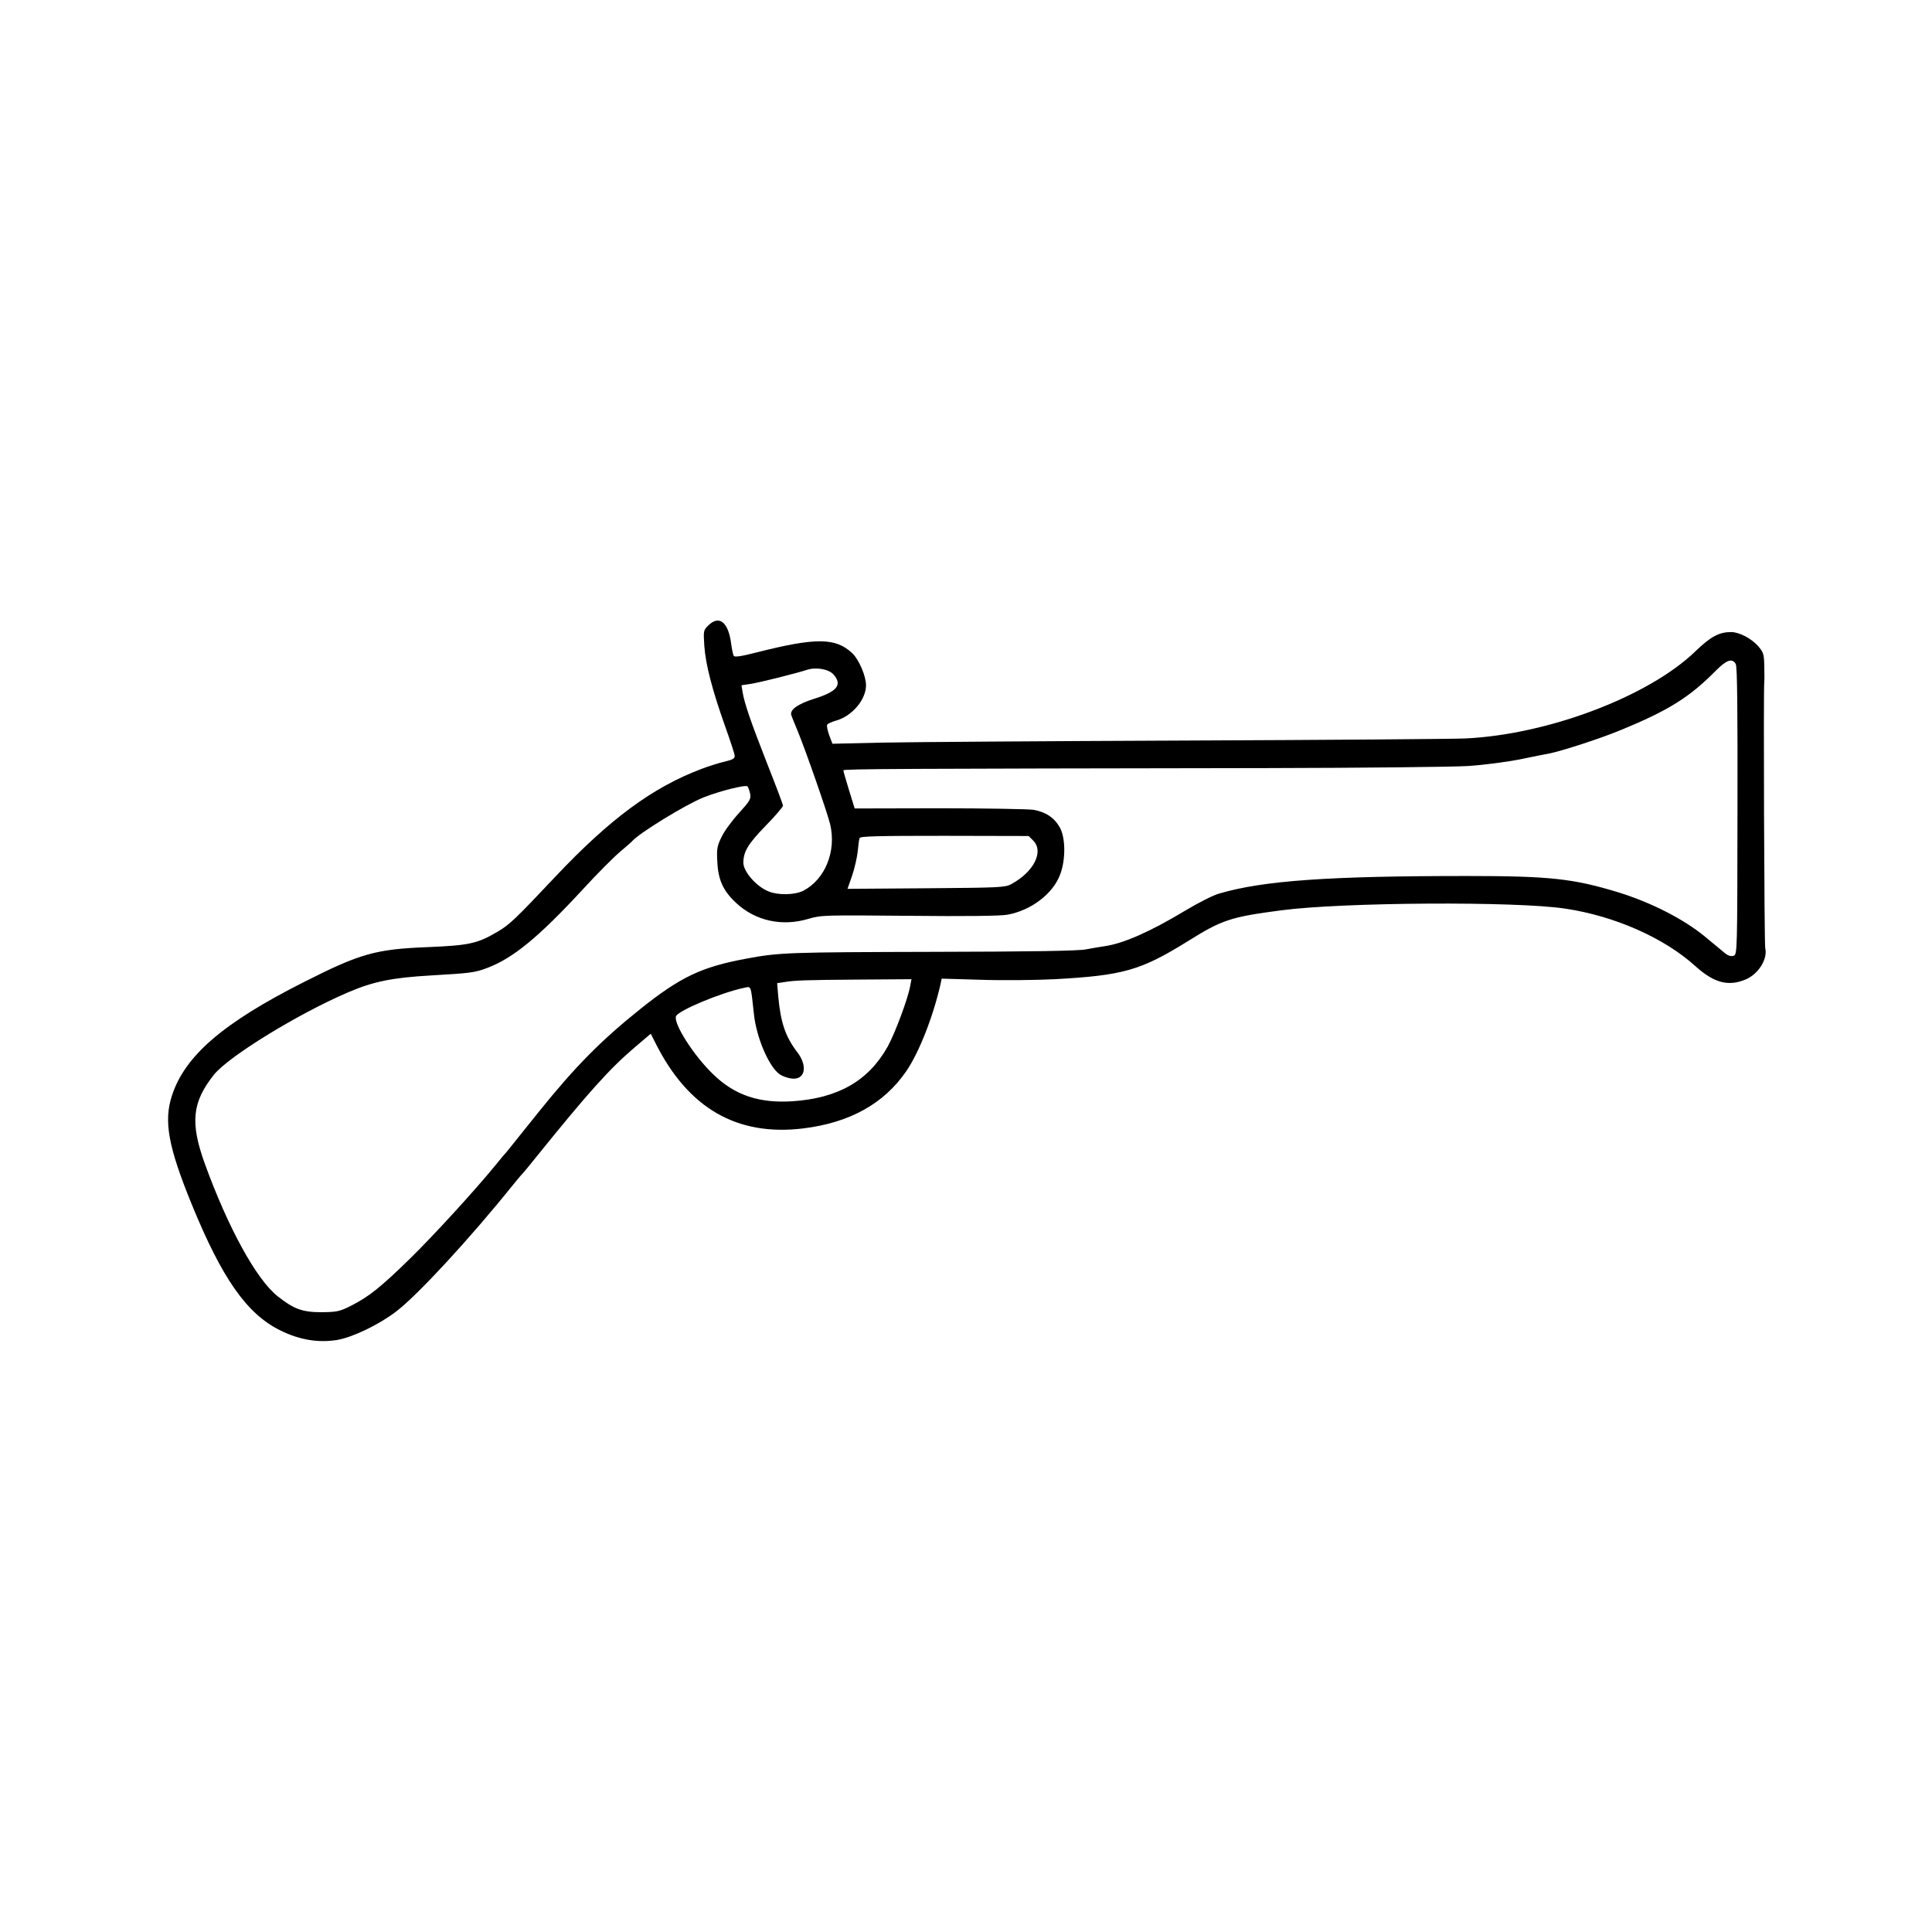 <?xml version="1.0" standalone="no"?>
<!DOCTYPE svg PUBLIC "-//W3C//DTD SVG 20010904//EN"
 "http://www.w3.org/TR/2001/REC-SVG-20010904/DTD/svg10.dtd">
<svg version="1.0" xmlns="http://www.w3.org/2000/svg"
 width="1024pt" height="1024pt" viewBox="0 0 1024 1024"
 preserveAspectRatio="xMidYMid meet">
<g transform="translate(0,1024) scale(0.1,-0.1)"
fill="#000000" stroke="none">
<path d="M3753 6924 c-25 -25 -25 -29 -20 -107 7 -99 41 -230 108 -420 28 -78
52 -151 53 -162 1 -15 -9 -21 -50 -31 -28 -6 -85 -24 -125 -39 -260 -98 -486
-265 -774 -570 -214 -227 -244 -256 -309 -294 -105 -62 -150 -72 -371 -81
-275 -11 -356 -34 -654 -185 -430 -217 -632 -392 -700 -603 -44 -136 -19 -271
106 -577 160 -391 291 -579 468 -666 102 -51 202 -67 302 -51 82 14 220 80
313 151 111 84 392 388 615 666 27 33 51 62 55 65 3 3 35 41 70 85 279 346
390 469 522 582 l87 74 27 -53 c173 -343 431 -491 780 -449 247 30 429 131
547 303 68 99 142 287 182 462 l6 29 207 -6 c114 -4 290 -2 392 3 363 20 455
46 705 201 182 114 228 129 495 164 322 43 1246 49 1507 9 261 -39 524 -155
689 -305 99 -89 175 -109 267 -70 68 29 117 109 103 166 -5 20 -10 1384 -5
1412 1 4 1 40 0 80 -1 66 -4 75 -33 109 -37 41 -98 73 -142 74 -64 0 -108 -23
-190 -102 -247 -239 -782 -442 -1221 -462 -71 -3 -737 -8 -1480 -11 -742 -3
-1468 -8 -1611 -11 l-262 -6 -17 45 c-9 25 -14 50 -11 56 4 6 24 15 45 21 86
23 161 111 161 188 0 49 -37 135 -72 169 -88 84 -193 85 -508 5 -82 -21 -117
-26 -121 -18 -4 6 -10 36 -14 66 -15 114 -64 152 -122 94z m5447 -204 c8 -14
10 -254 9 -780 -1 -753 -1 -759 -21 -766 -13 -4 -29 1 -43 12 -13 11 -63 52
-111 92 -113 92 -282 178 -452 231 -241 74 -365 88 -807 88 -730 0 -1078 -24
-1313 -93 -30 -8 -111 -49 -181 -91 -184 -111 -327 -174 -426 -188 -22 -3 -67
-11 -100 -17 -41 -8 -293 -12 -800 -13 -775 -2 -823 -3 -999 -36 -238 -44
-349 -97 -561 -266 -210 -168 -346 -306 -537 -543 -86 -107 -164 -205 -174
-217 -11 -11 -35 -41 -54 -64 -106 -131 -335 -381 -456 -499 -157 -154 -221
-204 -314 -251 -59 -30 -74 -33 -155 -34 -102 0 -147 16 -234 85 -112 89 -262
362 -385 701 -79 218 -68 327 48 473 78 97 446 323 710 436 135 58 234 78 441
90 208 12 233 15 298 40 137 52 271 162 505 415 76 83 165 172 198 200 32 27
61 52 64 56 34 41 284 195 380 233 83 33 222 68 232 58 4 -4 10 -22 14 -39 5
-28 -1 -38 -59 -102 -36 -39 -78 -96 -92 -126 -24 -48 -27 -64 -23 -132 4 -96
31 -155 100 -219 102 -95 243 -126 383 -84 68 20 85 20 535 16 291 -3 486 -1
520 6 126 23 241 111 279 213 30 79 29 195 -2 250 -29 51 -75 82 -140 93 -29
4 -253 8 -499 8 l-448 -1 -30 97 c-16 53 -30 100 -30 105 0 8 298 9 2240 12
509 1 990 6 1070 11 80 5 203 21 275 35 72 15 141 29 155 31 66 13 271 79 379
124 256 105 367 175 508 318 55 55 85 65 103 32z m-4782 -55 c48 -55 19 -91
-104 -129 -85 -27 -129 -58 -120 -86 2 -8 18 -46 34 -85 42 -102 157 -431 172
-494 34 -143 -27 -292 -142 -352 -46 -23 -134 -25 -186 -3 -64 26 -132 105
-132 151 0 59 25 100 116 194 52 53 94 102 94 109 0 6 -38 107 -84 223 -87
222 -120 318 -130 378 l-6 37 47 7 c48 7 242 56 298 74 49 17 117 5 143 -24z
m1058 -880 c58 -58 4 -166 -116 -231 -32 -18 -65 -19 -452 -22 l-416 -3 24 69
c13 37 26 95 30 128 3 32 7 65 10 72 3 10 95 12 450 12 l446 -1 24 -24z m-652
-772 c-12 -67 -80 -249 -119 -320 -102 -182 -263 -274 -506 -290 -175 -11
-304 32 -417 141 -103 98 -214 271 -199 310 12 30 241 126 364 151 35 7 32 16
49 -140 13 -125 81 -283 138 -320 13 -9 39 -18 58 -21 74 -12 92 63 34 139
-63 82 -88 156 -101 294 l-6 72 33 5 c60 10 110 12 396 14 l283 2 -7 -37z"/>
</g>
</svg>
